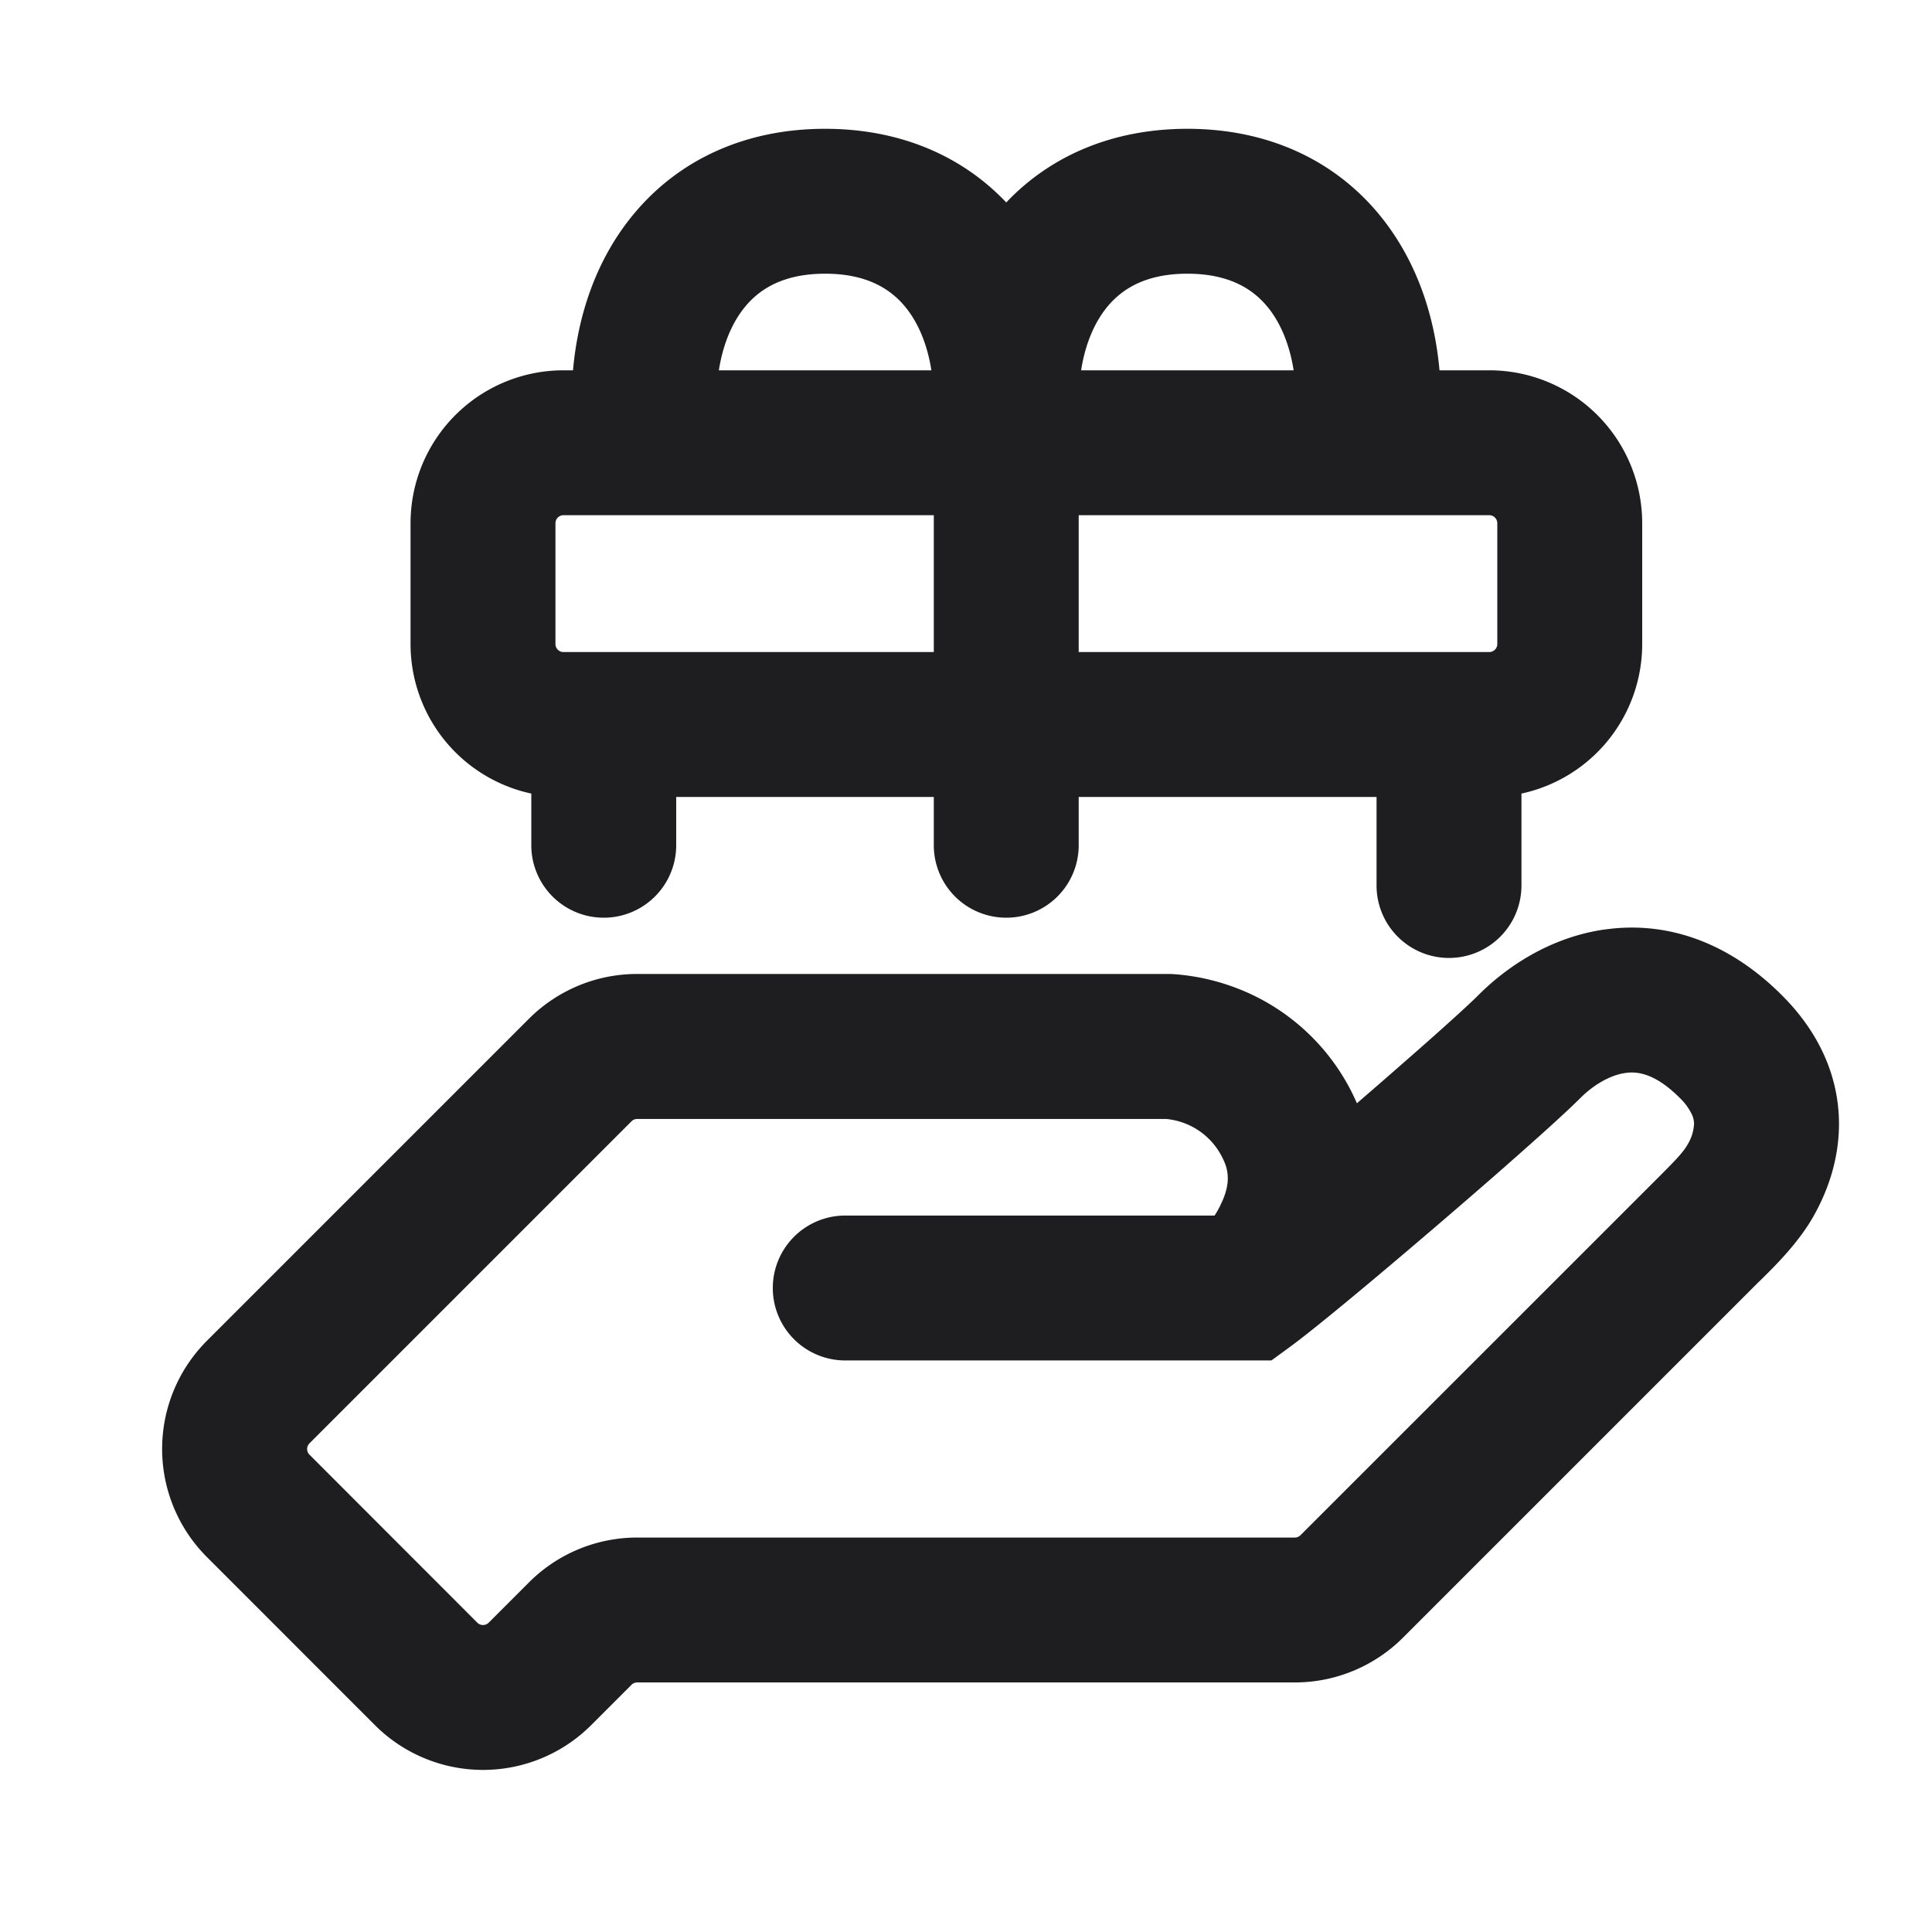 <svg xmlns="http://www.w3.org/2000/svg" fill="none" viewBox="0 0 24 24"><path fill="#1E1E20" fill-rule="evenodd" d="M7.118 4.6H7a1.9 1.9 0 0 0-1.9 1.9V8a1.9 1.9 0 0 0 1.5 1.858v.642a.9.9 0 1 0 1.8 0v-.6h3.2v.6a.9.9 0 0 0 1.8 0v-.6h3.7V11a.9.9 0 0 0 1.8 0V9.858A1.9 1.9 0 0 0 20.4 8V6.5a1.9 1.9 0 0 0-1.9-1.9h-.618c-.063-.708-.3-1.394-.756-1.943-.56-.674-1.384-1.057-2.376-1.057-.92 0-1.696.33-2.25.915-.554-.585-1.33-.915-2.25-.915-.992 0-1.816.383-2.376 1.057-.457.549-.693 1.235-.756 1.943zm1.812 0h2.64c-.053-.34-.174-.607-.328-.792-.192-.232-.493-.408-.992-.408s-.8.176-.992.408c-.154.185-.275.452-.328.792zm4.5 0h2.64c-.053-.34-.174-.607-.328-.792-.192-.232-.493-.408-.992-.408s-.8.176-.992.408c-.154.185-.275.452-.328.792zm-.03 3.5h5.1a.1.1 0 0 0 .1-.1V6.5a.1.1 0 0 0-.1-.1h-5.1v1.7zm-1.8-1.7H7a.1.1 0 0 0-.1.1V8a.1.1 0 0 0 .1.1h4.6V6.4zm8.335 5.147c.743-.107 1.52.135 2.201.817.474.473.695 1.011.708 1.548.012.508-.163.927-.318 1.2-.185.326-.47.607-.634.77l-.049.047-4.414 4.414a1.9 1.9 0 0 1-1.343.557H7.914a.1.1 0 0 0-.07.03l-.5.5a1.9 1.9 0 0 1-2.687 0L2.57 19.342a1.9 1.9 0 0 1 0-2.686l4-4a1.9 1.9 0 0 1 1.343-.557H14.5v0h.041l.065.004a2.73 2.73 0 0 1 .79.185 2.665 2.665 0 0 1 1.46 1.417c.188-.162.375-.324.551-.479.46-.401.815-.722.957-.863.338-.34.882-.719 1.571-.817zM15.088 15.1c.029-.045.057-.093.08-.145.1-.207.113-.38.027-.553a.867.867 0 0 0-.668-.497.628.628 0 0 0-.042-.005h-6.57a.1.1 0 0 0-.071.03l-4 4a.1.1 0 0 0 0 .14l2.085 2.087a.1.1 0 0 0 .142 0l.5-.5a1.9 1.9 0 0 1 1.343-.557h8.172a.1.1 0 0 0 .07-.03l4.415-4.414c.225-.225.334-.335.39-.434a.539.539 0 0 0 .083-.266.283.283 0 0 0-.026-.11.712.712 0 0 0-.154-.21c-.319-.318-.542-.326-.674-.307-.186.026-.392.146-.554.307-.191.192-.595.553-1.043.946-.904.79-2.143 1.838-2.561 2.144l-.238.174H10.5a.9.9 0 0 1 0-1.8h4.588z" clip-rule="evenodd"/></svg>